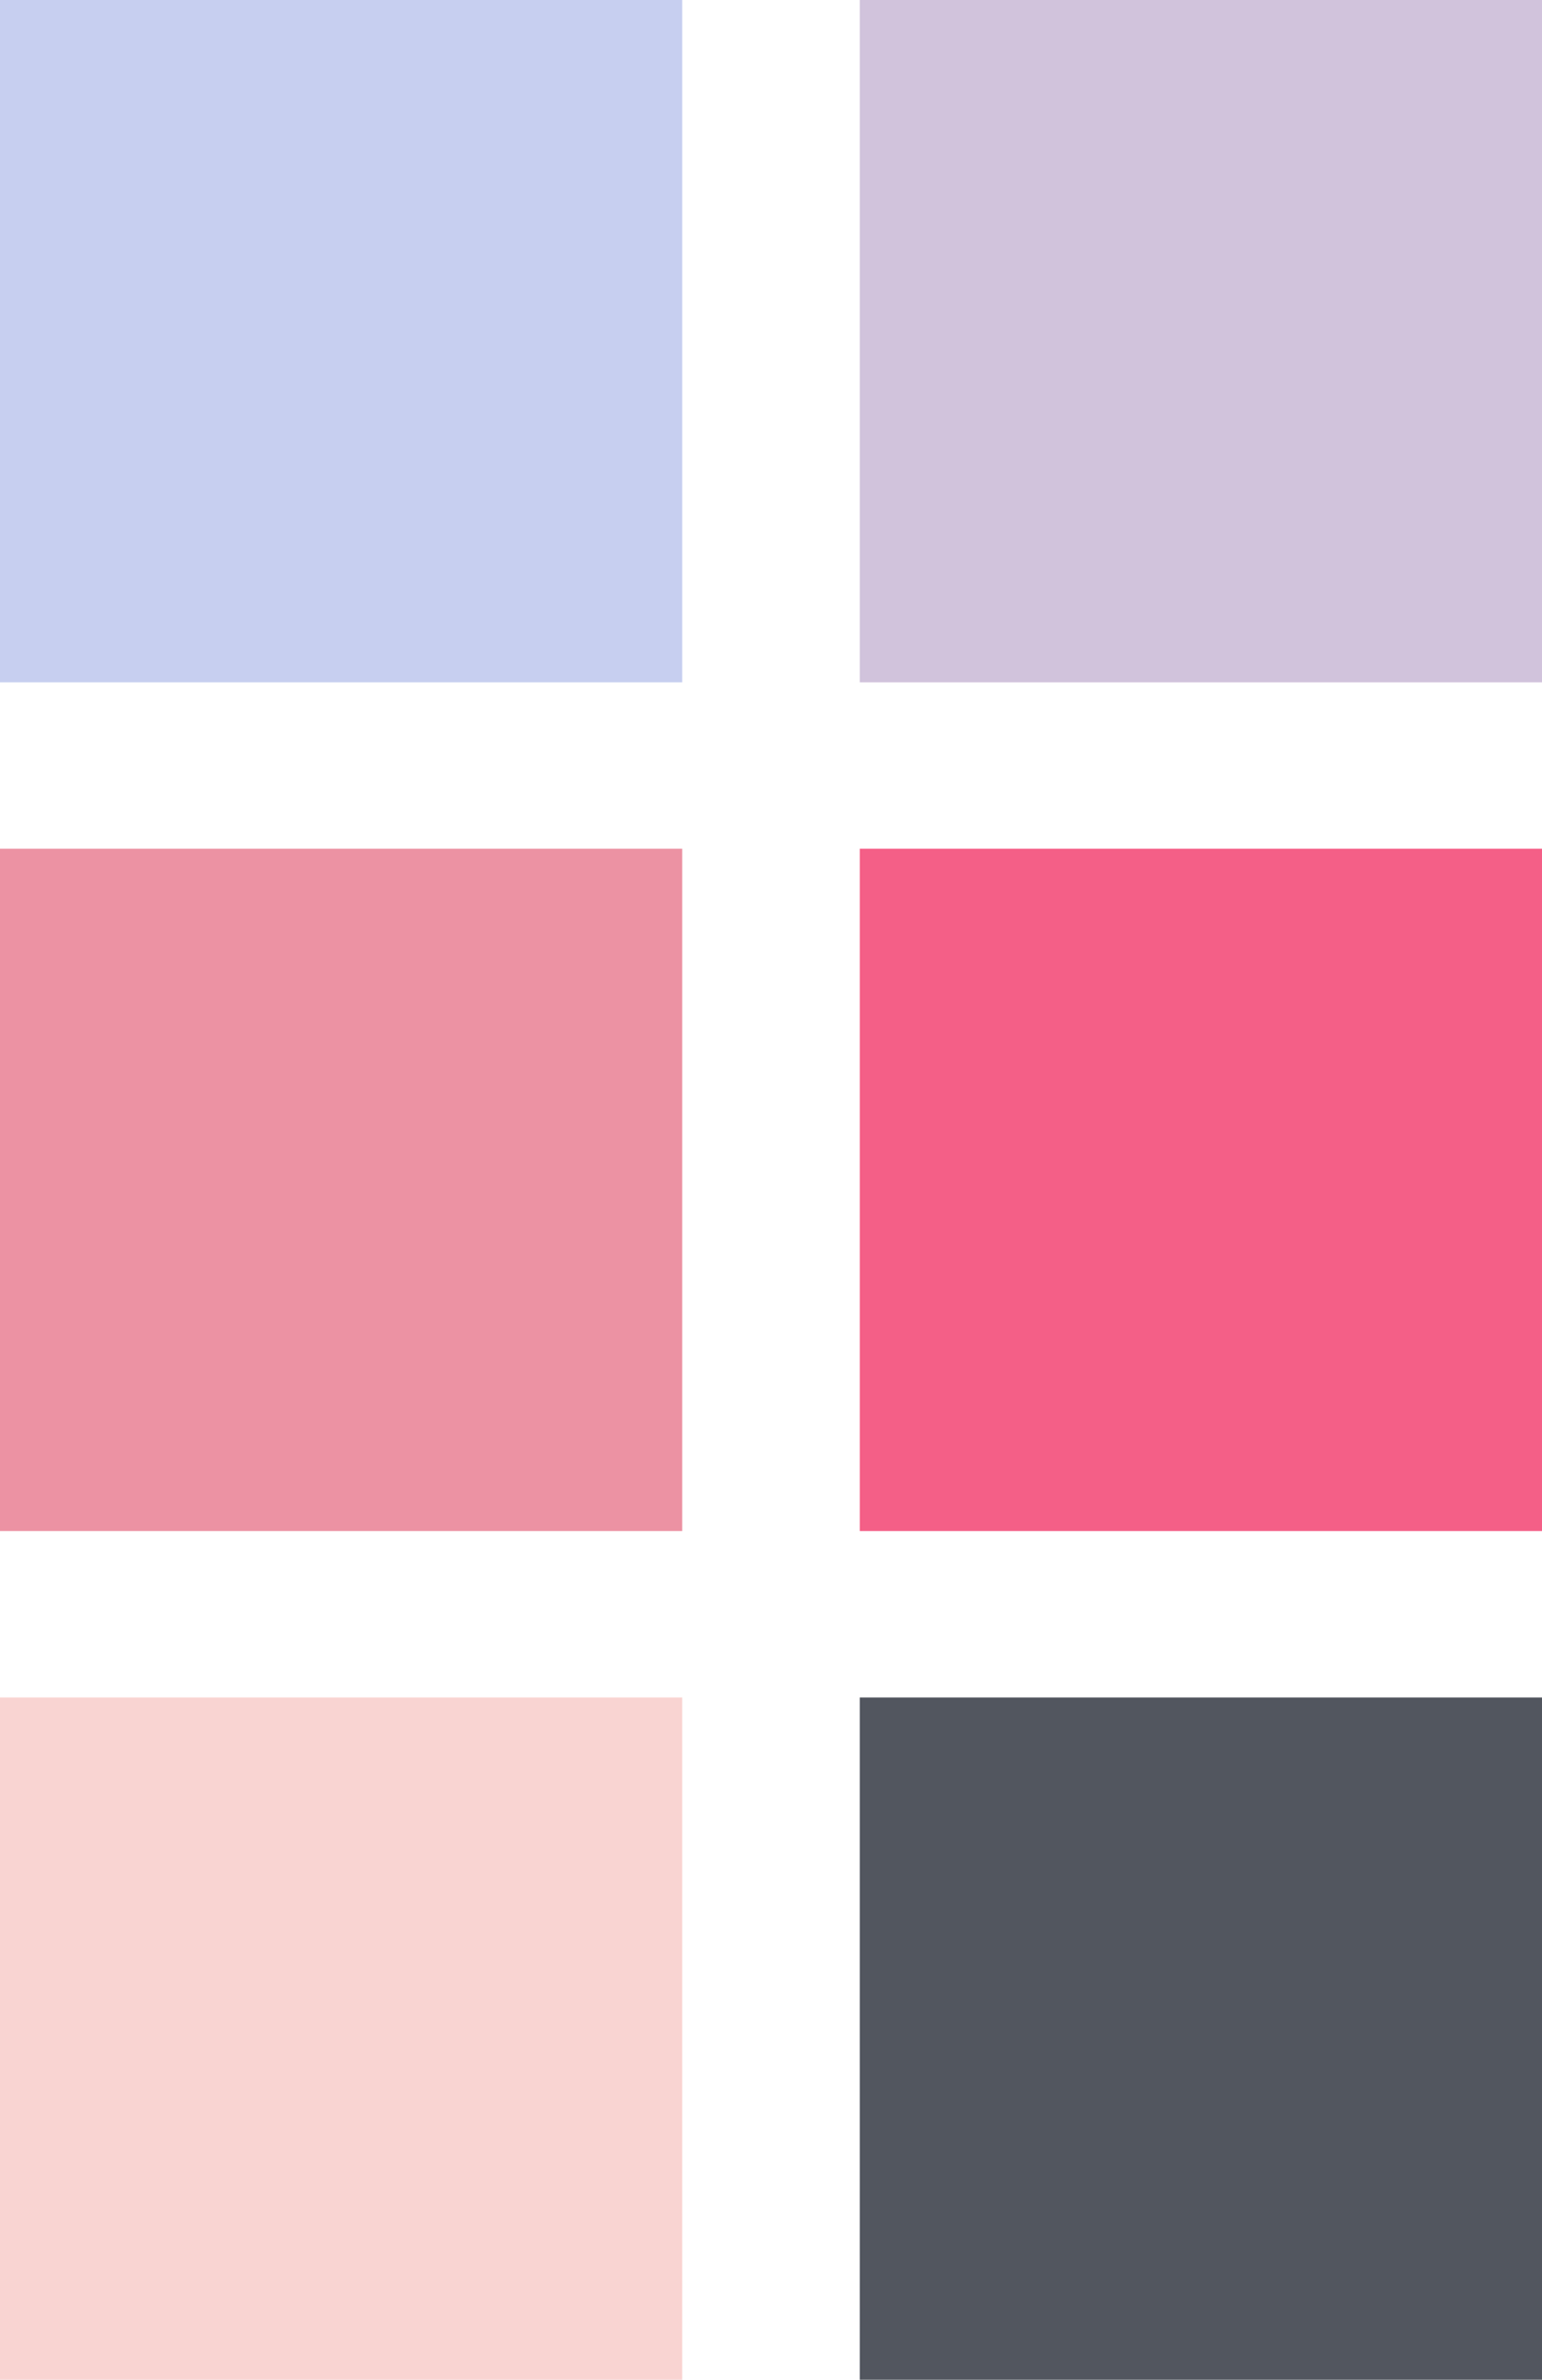 <svg id="Layer_1" data-name="Layer 1" xmlns="http://www.w3.org/2000/svg" viewBox="0 0 463.37 715"><title>design_colors_2_1</title><rect id="Rectangle_17" data-name="Rectangle 17" x="258.37" y="510" width="205" height="205" style="fill:#52565f"/><rect id="Rectangle_18" data-name="Rectangle 18" x="258.37" y="255" width="205" height="205" style="fill:#f45f87"/><rect id="Rectangle_19" data-name="Rectangle 19" y="510" width="205" height="205" style="fill:#f9d4d2"/><rect id="Rectangle_20" data-name="Rectangle 20" y="255" width="205" height="205" style="fill:#ec92a3"/><rect id="Rectangle_21" data-name="Rectangle 21" x="258.37" width="205" height="205" style="fill:#d1c3dc"/><rect id="Rectangle_22" data-name="Rectangle 22" width="205" height="205" style="fill:#c7cff0"/></svg>
